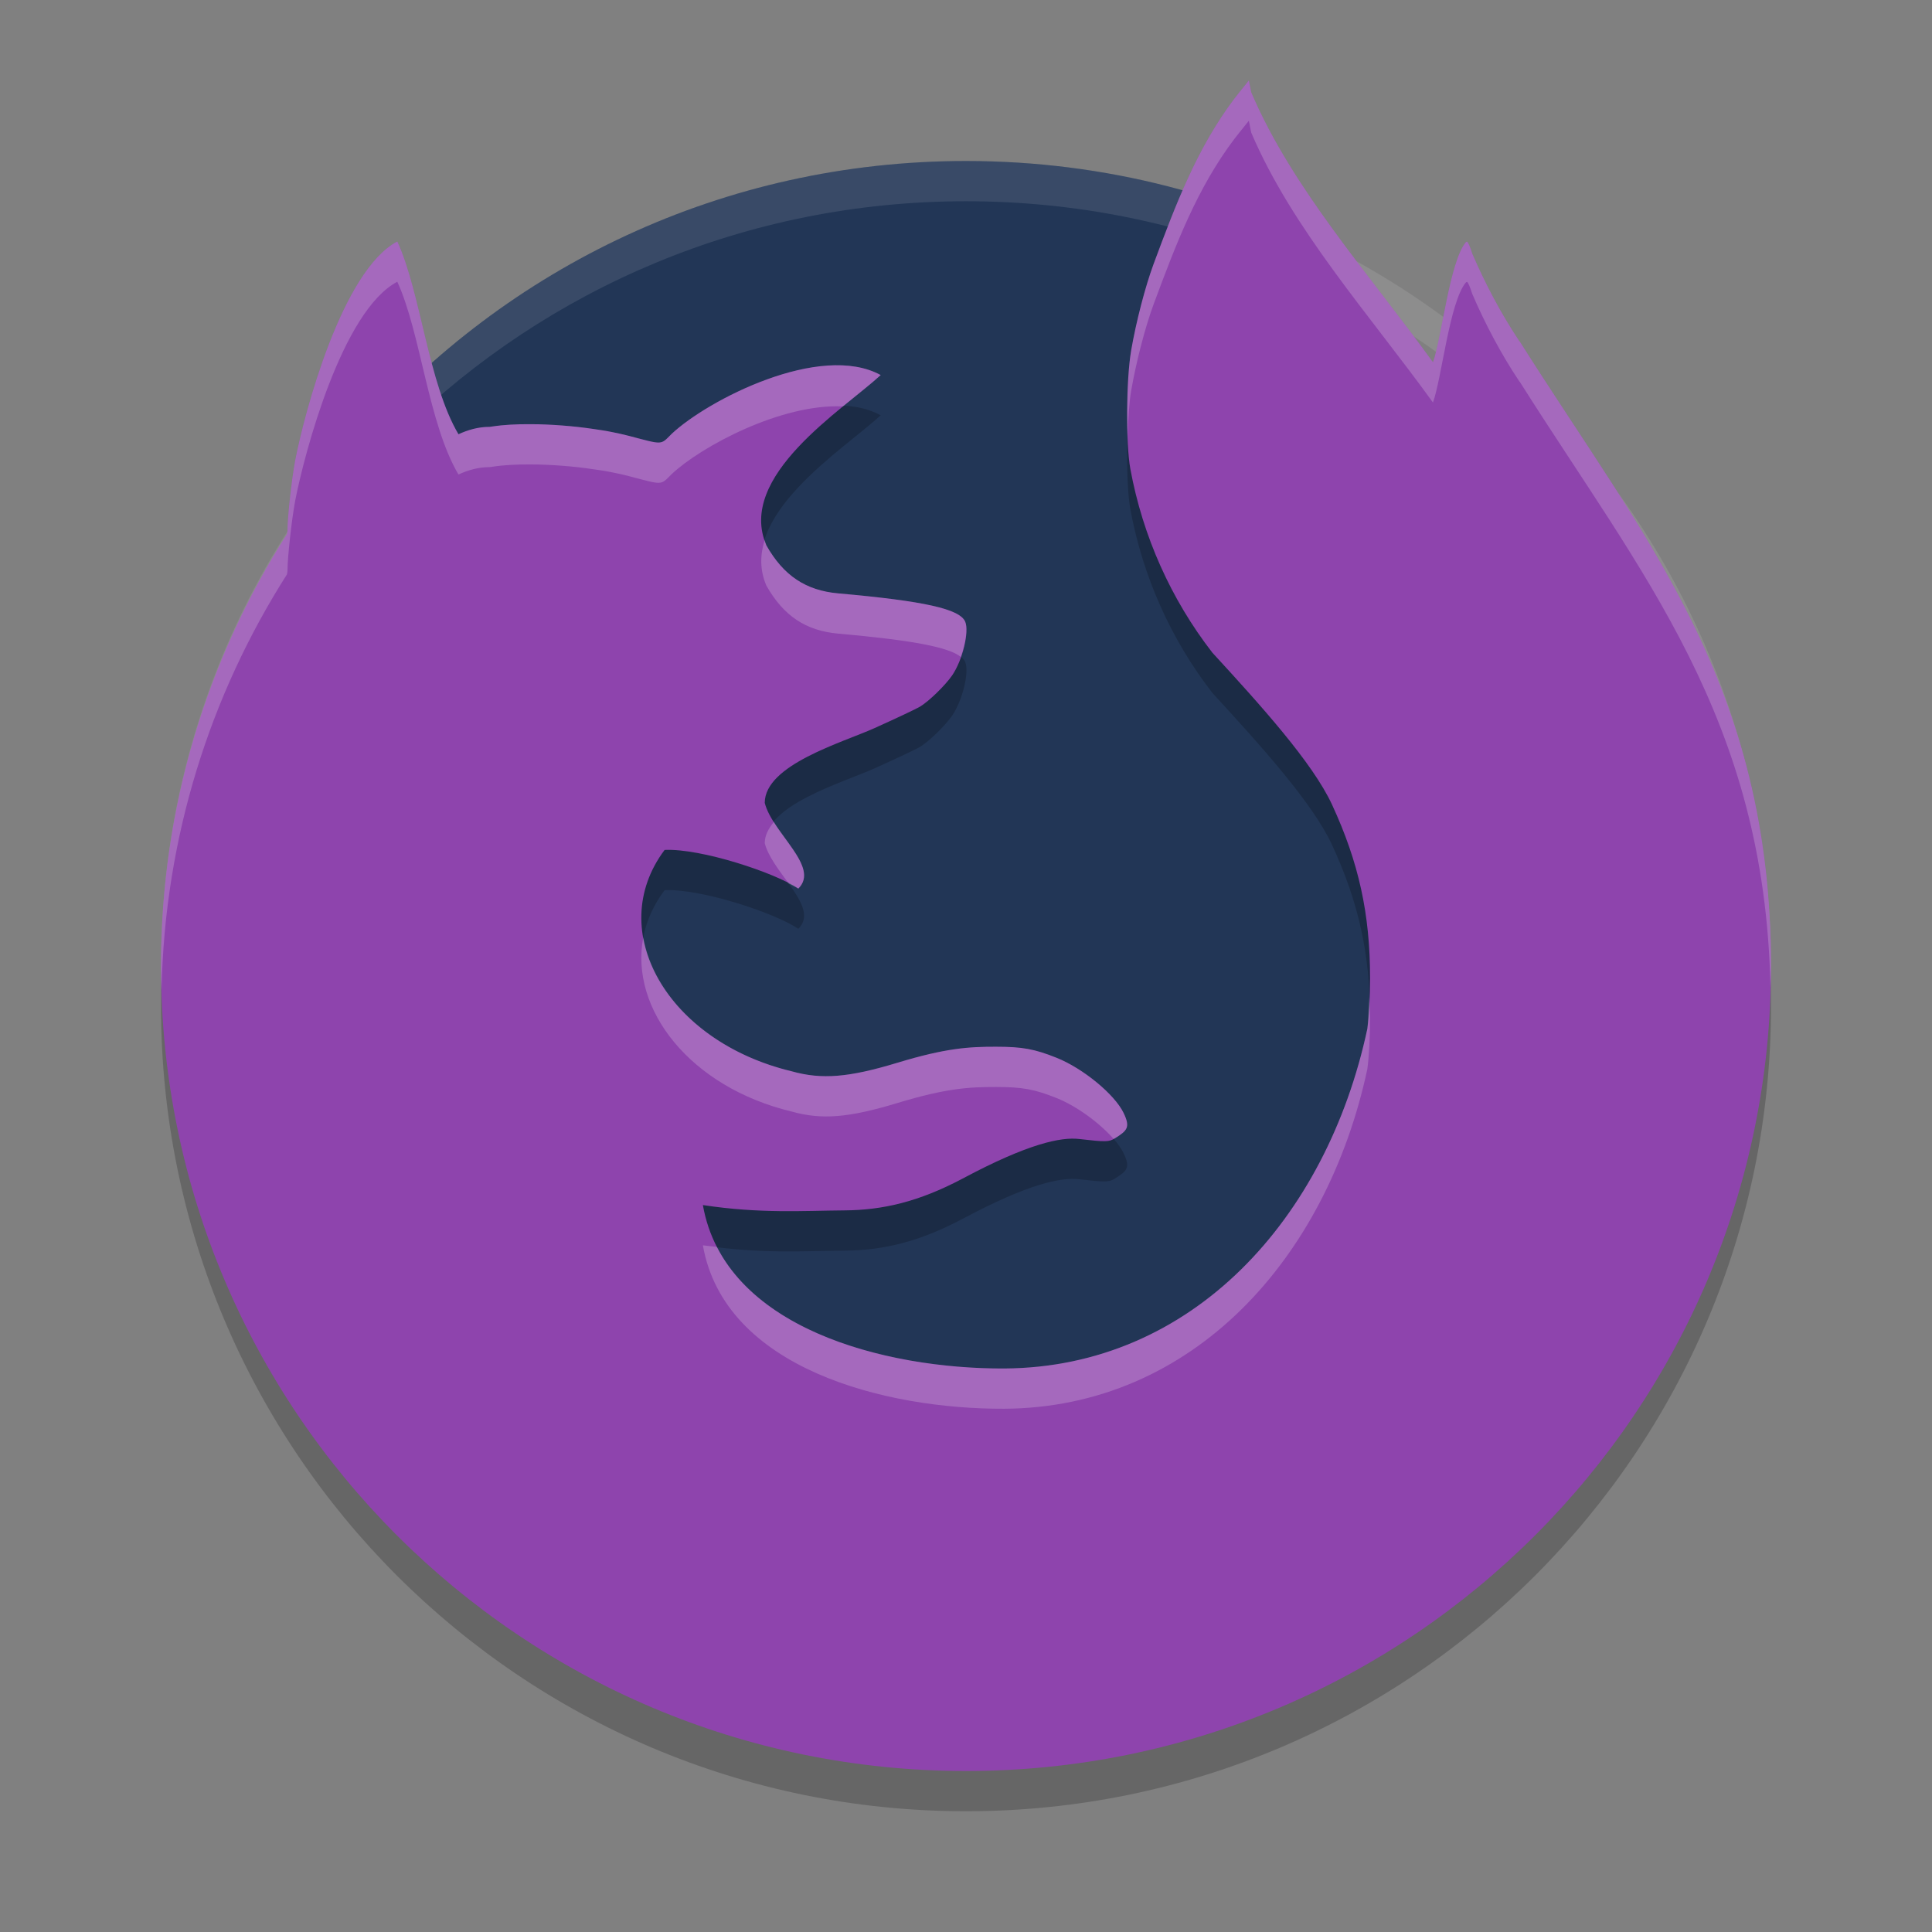 <svg xmlns="http://www.w3.org/2000/svg" xmlns:xlink="http://www.w3.org/1999/xlink" width="384pt" height="384pt" version="1.1" viewBox="0 0 384 384">
 <rect x="0" y="0" width="384" height="384" fill="#808080" stroke="none"/>
 <defs>
  <filter id="alpha" width="100%" height="100%" x="0%" y="0%" filterUnits="objectBoundingBox">
   <feColorMatrix in="SourceGraphic" type="matrix" values="0 0 0 0 1 0 0 0 0 1 0 0 0 0 1 0 0 0 1 0"/>
  </filter>
  <mask id="mask0">
   <g filter="url(#alpha)">
    <rect width="384" height="384" x="0" y="0" style="fill:rgb(0%,0%,0%);fill-opacity:0.102"/>
   </g>
  </mask>
  <clipPath id="clip1">
   <rect width="384" height="384" x="0" y="0"/>
  </clipPath>
  <g id="surface5" clip-path="url(#clip1)">
   <path style="fill:rgb(100%,100%,100%)" d="M 192 32 C 103.359 32 32 103.359 32 192 C 32 193.344 31.969 194.664 32 196 C 34.113 109.23 104.703 40 192 40 C 279.297 40 349.887 109.23 352 196 C 352.031 194.664 352 193.344 352 192 C 352 103.359 280.641 32 192 32 Z M 192 32"/>
  </g>
  <mask id="mask1">
   <g filter="url(#alpha)">
    <rect width="384" height="384" x="0" y="0" style="fill:rgb(0%,0%,0%);fill-opacity:0.2"/>
   </g>
  </mask>
  <clipPath id="clip2">
   <rect width="384" height="384" x="0" y="0"/>
  </clipPath>
  <g id="surface8" clip-path="url(#clip2)">
   <path style="fill:rgb(0%,0%,0%)" d="M 248.219 24 L 246.312 26.375 C 245.984 26.781 245.664 27.195 245.328 27.625 C 237.926 37.445 233.715 48.535 229.293 60.453 C 227.605 65.023 225.816 71.918 224.824 77.656 C 223.828 83.41 223.738 96.188 224.668 101.219 C 227.121 114.543 232.73 127.098 240.965 137.719 C 250.508 148.109 260.883 159.566 264.75 167.922 C 270.066 179.418 272.312 189.656 272.312 202.375 C 272.312 206.211 272.094 210.152 271.766 212.5 C 263.707 250.18 237.027 279.797 199.582 280 C 175.875 280.09 144 272 139.703 247.516 C 151.121 249.254 159.68 248.633 167.836 248.574 C 175.371 248.52 182.562 246.902 191.344 242.242 C 204.426 235.258 210.902 233.969 214.484 234.383 C 219.758 234.996 220.422 234.98 221.578 234.258 C 224.023 232.723 224.727 232.105 223.312 229.188 C 221.527 225.5 215.266 220.352 210.016 218.25 C 205.617 216.488 203.223 216.051 197.953 216.047 C 192.586 216.043 188.035 216.301 178.359 219.234 C 168.699 222.16 163.348 222.602 157.391 220.938 C 132.617 215.008 120.035 193.008 132.098 176.93 C 139.348 176.594 154.078 181.473 158.672 184.609 C 163.066 180.293 153.531 173.648 152 167.578 C 152 160 167.441 155.59 173.781 152.734 C 177.957 150.859 182.031 148.934 182.828 148.469 C 184.559 147.453 187.891 144.219 189.25 142.234 C 191.32 139.207 192.68 133.598 191.844 131.578 C 190.793 129.039 183.723 127.457 166.609 125.938 C 160.152 125.363 155.734 122.41 152.328 116.406 C 146.363 102.613 167.488 89.496 175.047 82.547 C 163.023 75.984 140.676 87.496 133.516 94.219 C 131.223 96.488 131.922 96.453 124.969 94.625 C 124.504 94.5 124.023 94.395 123.531 94.281 C 123.355 94.242 123.176 94.195 123 94.156 C 122.68 94.082 122.344 94.02 122.016 93.953 C 121.785 93.906 121.551 93.855 121.312 93.812 C 121.039 93.766 120.773 93.703 120.5 93.656 C 120.211 93.609 119.93 93.562 119.641 93.516 C 119.434 93.484 119.223 93.457 119.016 93.422 C 117.176 93.129 115.25 92.883 113.312 92.703 C 111.191 92.508 109.07 92.379 107.016 92.328 C 106.398 92.312 105.785 92.312 105.188 92.312 C 104.539 92.309 103.918 92.312 103.297 92.328 C 103.176 92.332 103.059 92.336 102.938 92.344 C 102.418 92.359 101.906 92.383 101.406 92.406 C 101.328 92.41 101.266 92.414 101.203 92.422 C 100.652 92.453 100.125 92.496 99.609 92.547 C 99.531 92.551 99.523 92.555 99.484 92.562 C 98.957 92.609 98.465 92.684 97.984 92.75 L 97.969 92.75 C 97.754 92.781 97.52 92.809 97.312 92.844 C 95.02 92.836 92.918 93.484 91.125 94.312 C 85.105 84.148 83.645 66.18 78.969 56 C 68.027 61.734 60.531 89.914 58.672 99.516 C 57.961 103.336 57.145 110.75 57.141 113.375 C 57.141 113.754 57.047 113.898 57.031 114.172 C 41.223 138.98 32 168.402 32 200 C 32 288.367 103.633 360 192 360 C 280.367 360 352 288.367 352 200 C 352 144 326.922 115.227 302.094 75.922 C 302.094 75.898 302.094 75.883 302.016 75.859 C 298.355 70.387 295.188 64.379 292.625 58.422 C 292.227 57.109 291.75 56.031 291.578 56.031 C 291.496 56.031 291.426 56.082 291.328 56.172 C 288.102 60.07 286.543 75.258 284.812 80 C 272.324 62.703 256.844 45.508 248.688 26.344 Z M 248.219 24"/>
  </g>
  <mask id="mask2">
   <g filter="url(#alpha)">
    <rect width="384" height="384" x="0" y="0" style="fill:rgb(0%,0%,0%);fill-opacity:0.2"/>
   </g>
  </mask>
  <clipPath id="clip3">
   <rect width="384" height="384" x="0" y="0"/>
  </clipPath>
  <g id="surface11" clip-path="url(#clip3)">
   <path style="fill:rgb(100%,100%,100%)" d="M 248.219 16 L 246.312 18.375 C 245.984 18.781 245.664 19.195 245.328 19.625 C 237.926 29.445 233.723 40.535 229.297 52.453 C 227.609 57.023 225.824 63.918 224.828 69.656 C 224.137 73.648 223.906 80.941 224.125 86.766 C 224.23 83.266 224.441 79.895 224.828 77.656 C 225.824 71.918 227.609 65.023 229.297 60.453 C 233.723 48.535 237.926 37.445 245.328 27.625 C 245.664 27.195 245.984 26.781 246.312 26.375 L 248.219 24 L 248.688 26.344 C 256.844 45.508 272.324 62.703 284.812 80 C 286.543 75.258 288.102 60.07 291.328 56.172 C 291.426 56.082 291.5 56.031 291.578 56.031 C 291.75 56.031 292.227 57.109 292.625 58.422 C 295.191 64.379 298.355 70.387 302.016 75.859 C 302.098 75.883 302.094 75.898 302.094 75.922 C 326.348 114.316 350.766 142.73 351.891 196.219 C 351.926 194.812 352 193.414 352 192 C 352 136 326.922 107.227 302.094 67.922 C 302.094 67.898 302.098 67.883 302.016 67.859 C 298.355 62.387 295.191 56.379 292.625 50.422 C 292.227 49.109 291.75 48.031 291.578 48.031 C 291.5 48.031 291.426 48.082 291.328 48.172 C 288.102 52.07 286.543 67.258 284.812 72 C 272.324 54.703 256.844 37.508 248.688 18.344 Z M 78.969 48 C 68.027 53.734 60.535 81.91 58.672 91.516 C 57.961 95.336 57.145 102.75 57.141 105.375 C 57.141 105.754 57.047 105.898 57.031 106.172 C 41.223 130.98 32 160.402 32 192 C 32 193.586 32.062 195.156 32.109 196.734 C 32.727 166.383 41.773 138.117 57.031 114.172 C 57.047 113.898 57.141 113.754 57.141 113.375 C 57.145 110.75 57.961 103.336 58.672 99.516 C 60.535 89.91 68.027 61.734 78.969 56 C 83.645 66.18 85.105 84.148 91.125 94.312 C 92.918 93.484 95.02 92.836 97.312 92.844 C 97.52 92.809 97.754 92.781 97.969 92.75 L 97.984 92.75 C 98.465 92.684 98.957 92.609 99.484 92.562 C 99.523 92.555 99.531 92.551 99.609 92.547 C 100.125 92.496 100.652 92.453 101.203 92.422 C 101.266 92.414 101.328 92.41 101.406 92.406 C 101.906 92.383 102.418 92.359 102.938 92.344 C 103.059 92.336 103.176 92.332 103.297 92.328 C 103.918 92.312 104.539 92.312 105.188 92.312 C 105.785 92.312 106.398 92.312 107.016 92.328 C 109.07 92.379 111.191 92.508 113.312 92.703 C 115.25 92.883 117.176 93.133 119.016 93.422 C 119.223 93.457 119.434 93.484 119.641 93.516 C 119.93 93.562 120.211 93.609 120.5 93.656 C 120.773 93.703 121.039 93.766 121.312 93.812 C 121.551 93.859 121.785 93.906 122.016 93.953 C 122.344 94.02 122.68 94.086 123 94.156 C 123.176 94.195 123.355 94.242 123.531 94.281 C 124.023 94.395 124.504 94.504 124.969 94.625 C 131.922 96.453 131.223 96.488 133.516 94.219 C 139.371 88.723 155.316 80.188 167.531 80.781 C 170.453 78.383 173.172 76.27 175.047 74.547 C 163.023 67.984 140.676 79.496 133.516 86.219 C 131.223 88.488 131.922 88.453 124.969 86.625 C 124.504 86.504 124.023 86.395 123.531 86.281 C 123.355 86.242 123.176 86.195 123 86.156 C 122.68 86.086 122.344 86.02 122.016 85.953 C 121.785 85.906 121.551 85.859 121.312 85.812 C 121.039 85.766 120.773 85.703 120.5 85.656 C 120.211 85.609 119.93 85.562 119.641 85.516 C 119.434 85.484 119.223 85.457 119.016 85.422 C 117.176 85.133 115.25 84.883 113.312 84.703 C 111.191 84.508 109.07 84.379 107.016 84.328 C 106.398 84.312 105.785 84.312 105.188 84.312 C 104.539 84.312 103.918 84.312 103.297 84.328 C 103.176 84.332 103.059 84.336 102.938 84.344 C 102.418 84.359 101.906 84.383 101.406 84.406 C 101.328 84.41 101.266 84.414 101.203 84.422 C 100.652 84.453 100.125 84.496 99.609 84.547 C 99.531 84.551 99.523 84.555 99.484 84.562 C 98.957 84.609 98.465 84.684 97.984 84.75 L 97.969 84.75 C 97.754 84.781 97.52 84.809 97.312 84.844 C 95.02 84.836 92.918 85.484 91.125 86.312 C 85.105 76.148 83.645 58.18 78.969 48 Z M 151.984 107.328 C 151.066 110.281 150.996 113.324 152.328 116.406 C 155.734 122.41 160.152 125.363 166.609 125.938 C 181.281 127.242 188.523 128.605 190.969 130.562 C 191.922 127.855 192.402 124.926 191.844 123.578 C 190.793 121.039 183.723 119.457 166.609 117.938 C 160.152 117.363 155.734 114.41 152.328 108.406 C 152.172 108.047 152.105 107.688 151.984 107.328 Z M 153.812 163.375 C 152.75 164.664 152 166.043 152 167.578 C 152.672 170.246 154.879 172.996 156.781 175.641 C 157.375 175.957 158.242 176.316 158.672 176.609 C 162.16 173.18 156.906 168.285 153.812 163.375 Z M 127.859 186.312 C 125.105 200.59 137.195 216.105 157.391 220.938 C 163.348 222.602 168.699 222.164 178.359 219.234 C 188.035 216.301 192.586 216.043 197.953 216.047 C 203.223 216.051 205.617 216.488 210.016 218.25 C 214.012 219.848 218.562 223.203 221.312 226.344 C 221.387 226.301 221.5 226.312 221.578 226.266 C 224.023 224.73 224.727 224.109 223.312 221.188 C 221.527 217.5 215.266 212.352 210.016 210.25 C 205.617 208.488 203.223 208.051 197.953 208.047 C 192.586 208.043 188.035 208.301 178.359 211.234 C 168.699 214.164 163.348 214.602 157.391 212.938 C 140.945 209 129.918 197.98 127.859 186.312 Z M 272.109 198.141 C 272.016 200.453 271.973 203.023 271.766 204.5 C 263.707 242.18 237.023 271.797 199.578 272 C 178.797 272.078 151.738 265.859 142.484 247.828 C 141.539 247.711 140.688 247.664 139.703 247.516 C 144 272 175.875 280.09 199.578 280 C 237.023 279.797 263.707 250.18 271.766 212.5 C 272.094 210.152 272.312 206.211 272.312 202.375 C 272.312 200.898 272.172 199.555 272.109 198.141 Z M 272.109 198.141"/>
  </g>
 </defs>
 <g>
  <path style="fill:rgb(13.333%,21.176%,33.725%)" d="M 268.441 51.285 C 245.754 38.98 219.723 32 192 32 C 143.781 32 100.68 53.117 71.391 86.645 C 67.566 211.285 207.859 348.332 268.324 304.41 C 302.621 279.5 280.137 131.516 268.441 51.285 Z M 268.441 51.285"/>
  <use mask="url(#mask0)" xlink:href="#surface5"/>
  <use mask="url(#mask1)" xlink:href="#surface8"/>
  <path style="fill:rgb(55.686%,26.667%,67.843%)" d="M 248.219 16 L 246.312 18.375 C 245.984 18.781 245.664 19.195 245.328 19.625 C 237.926 29.445 233.715 40.535 229.293 52.453 C 227.605 57.023 225.816 63.918 224.824 69.656 C 223.828 75.41 223.738 88.188 224.668 93.219 C 227.121 106.543 232.73 119.098 240.965 129.719 C 250.508 140.109 260.883 151.566 264.75 159.922 C 270.066 171.418 272.312 181.656 272.312 194.375 C 272.312 198.211 272.094 202.152 271.766 204.5 C 263.707 242.18 237.027 271.797 199.582 272 C 175.875 272.09 144 264 139.703 239.516 C 151.121 241.254 159.68 240.633 167.836 240.574 C 175.371 240.52 182.562 238.902 191.344 234.242 C 204.426 227.258 210.902 225.969 214.484 226.383 C 219.758 226.996 220.422 226.98 221.578 226.258 C 224.023 224.723 224.727 224.105 223.312 221.188 C 221.527 217.5 215.266 212.352 210.016 210.25 C 205.617 208.488 203.223 208.051 197.953 208.047 C 192.586 208.043 188.035 208.301 178.359 211.234 C 168.699 214.16 163.348 214.602 157.391 212.938 C 132.617 207.008 120.035 185.008 132.098 168.93 C 139.348 168.594 154.078 173.473 158.672 176.609 C 163.066 172.293 153.531 165.648 152 159.578 C 152 152 167.441 147.59 173.781 144.734 C 177.957 142.859 182.031 140.934 182.828 140.469 C 184.559 139.453 187.891 136.219 189.25 134.234 C 191.32 131.207 192.68 125.598 191.844 123.578 C 190.793 121.039 183.723 119.457 166.609 117.938 C 160.152 117.363 155.734 114.41 152.328 108.406 C 146.363 94.613 167.488 81.496 175.047 74.547 C 163.023 67.984 140.676 79.496 133.516 86.219 C 131.223 88.488 131.922 88.453 124.969 86.625 C 124.504 86.5 124.023 86.395 123.531 86.281 C 123.355 86.242 123.176 86.195 123 86.156 C 122.68 86.082 122.344 86.02 122.016 85.953 C 121.785 85.906 121.551 85.855 121.312 85.812 C 121.039 85.766 120.773 85.703 120.5 85.656 C 120.211 85.609 119.93 85.562 119.641 85.516 C 119.434 85.484 119.223 85.457 119.016 85.422 C 117.176 85.129 115.25 84.883 113.312 84.703 C 111.191 84.508 109.07 84.379 107.016 84.328 C 106.398 84.312 105.785 84.312 105.188 84.312 C 104.539 84.309 103.918 84.312 103.297 84.328 C 103.176 84.332 103.059 84.336 102.938 84.344 C 102.418 84.359 101.906 84.383 101.406 84.406 C 101.328 84.41 101.266 84.414 101.203 84.422 C 100.652 84.453 100.125 84.496 99.609 84.547 C 99.531 84.551 99.523 84.555 99.484 84.562 C 98.957 84.609 98.465 84.684 97.984 84.75 L 97.969 84.75 C 97.754 84.781 97.52 84.809 97.312 84.844 C 95.02 84.836 92.918 85.484 91.125 86.312 C 85.105 76.148 83.645 58.18 78.969 48 C 68.027 53.734 60.531 81.914 58.672 91.516 C 57.961 95.336 57.145 102.75 57.141 105.375 C 57.141 105.754 57.047 105.898 57.031 106.172 C 41.223 130.98 32 160.402 32 192 C 32 280.367 103.633 352 192 352 C 280.367 352 352 280.367 352 192 C 352 136 326.922 107.227 302.094 67.922 C 302.094 67.898 302.094 67.883 302.016 67.859 C 298.355 62.387 295.188 56.379 292.625 50.422 C 292.227 49.109 291.75 48.031 291.578 48.031 C 291.496 48.031 291.426 48.082 291.328 48.172 C 288.102 52.07 286.543 67.258 284.812 72 C 272.324 54.703 256.844 37.508 248.688 18.344 Z M 248.219 16"/>
  <use mask="url(#mask2)" xlink:href="#surface11"/>
 </g>
</svg>
